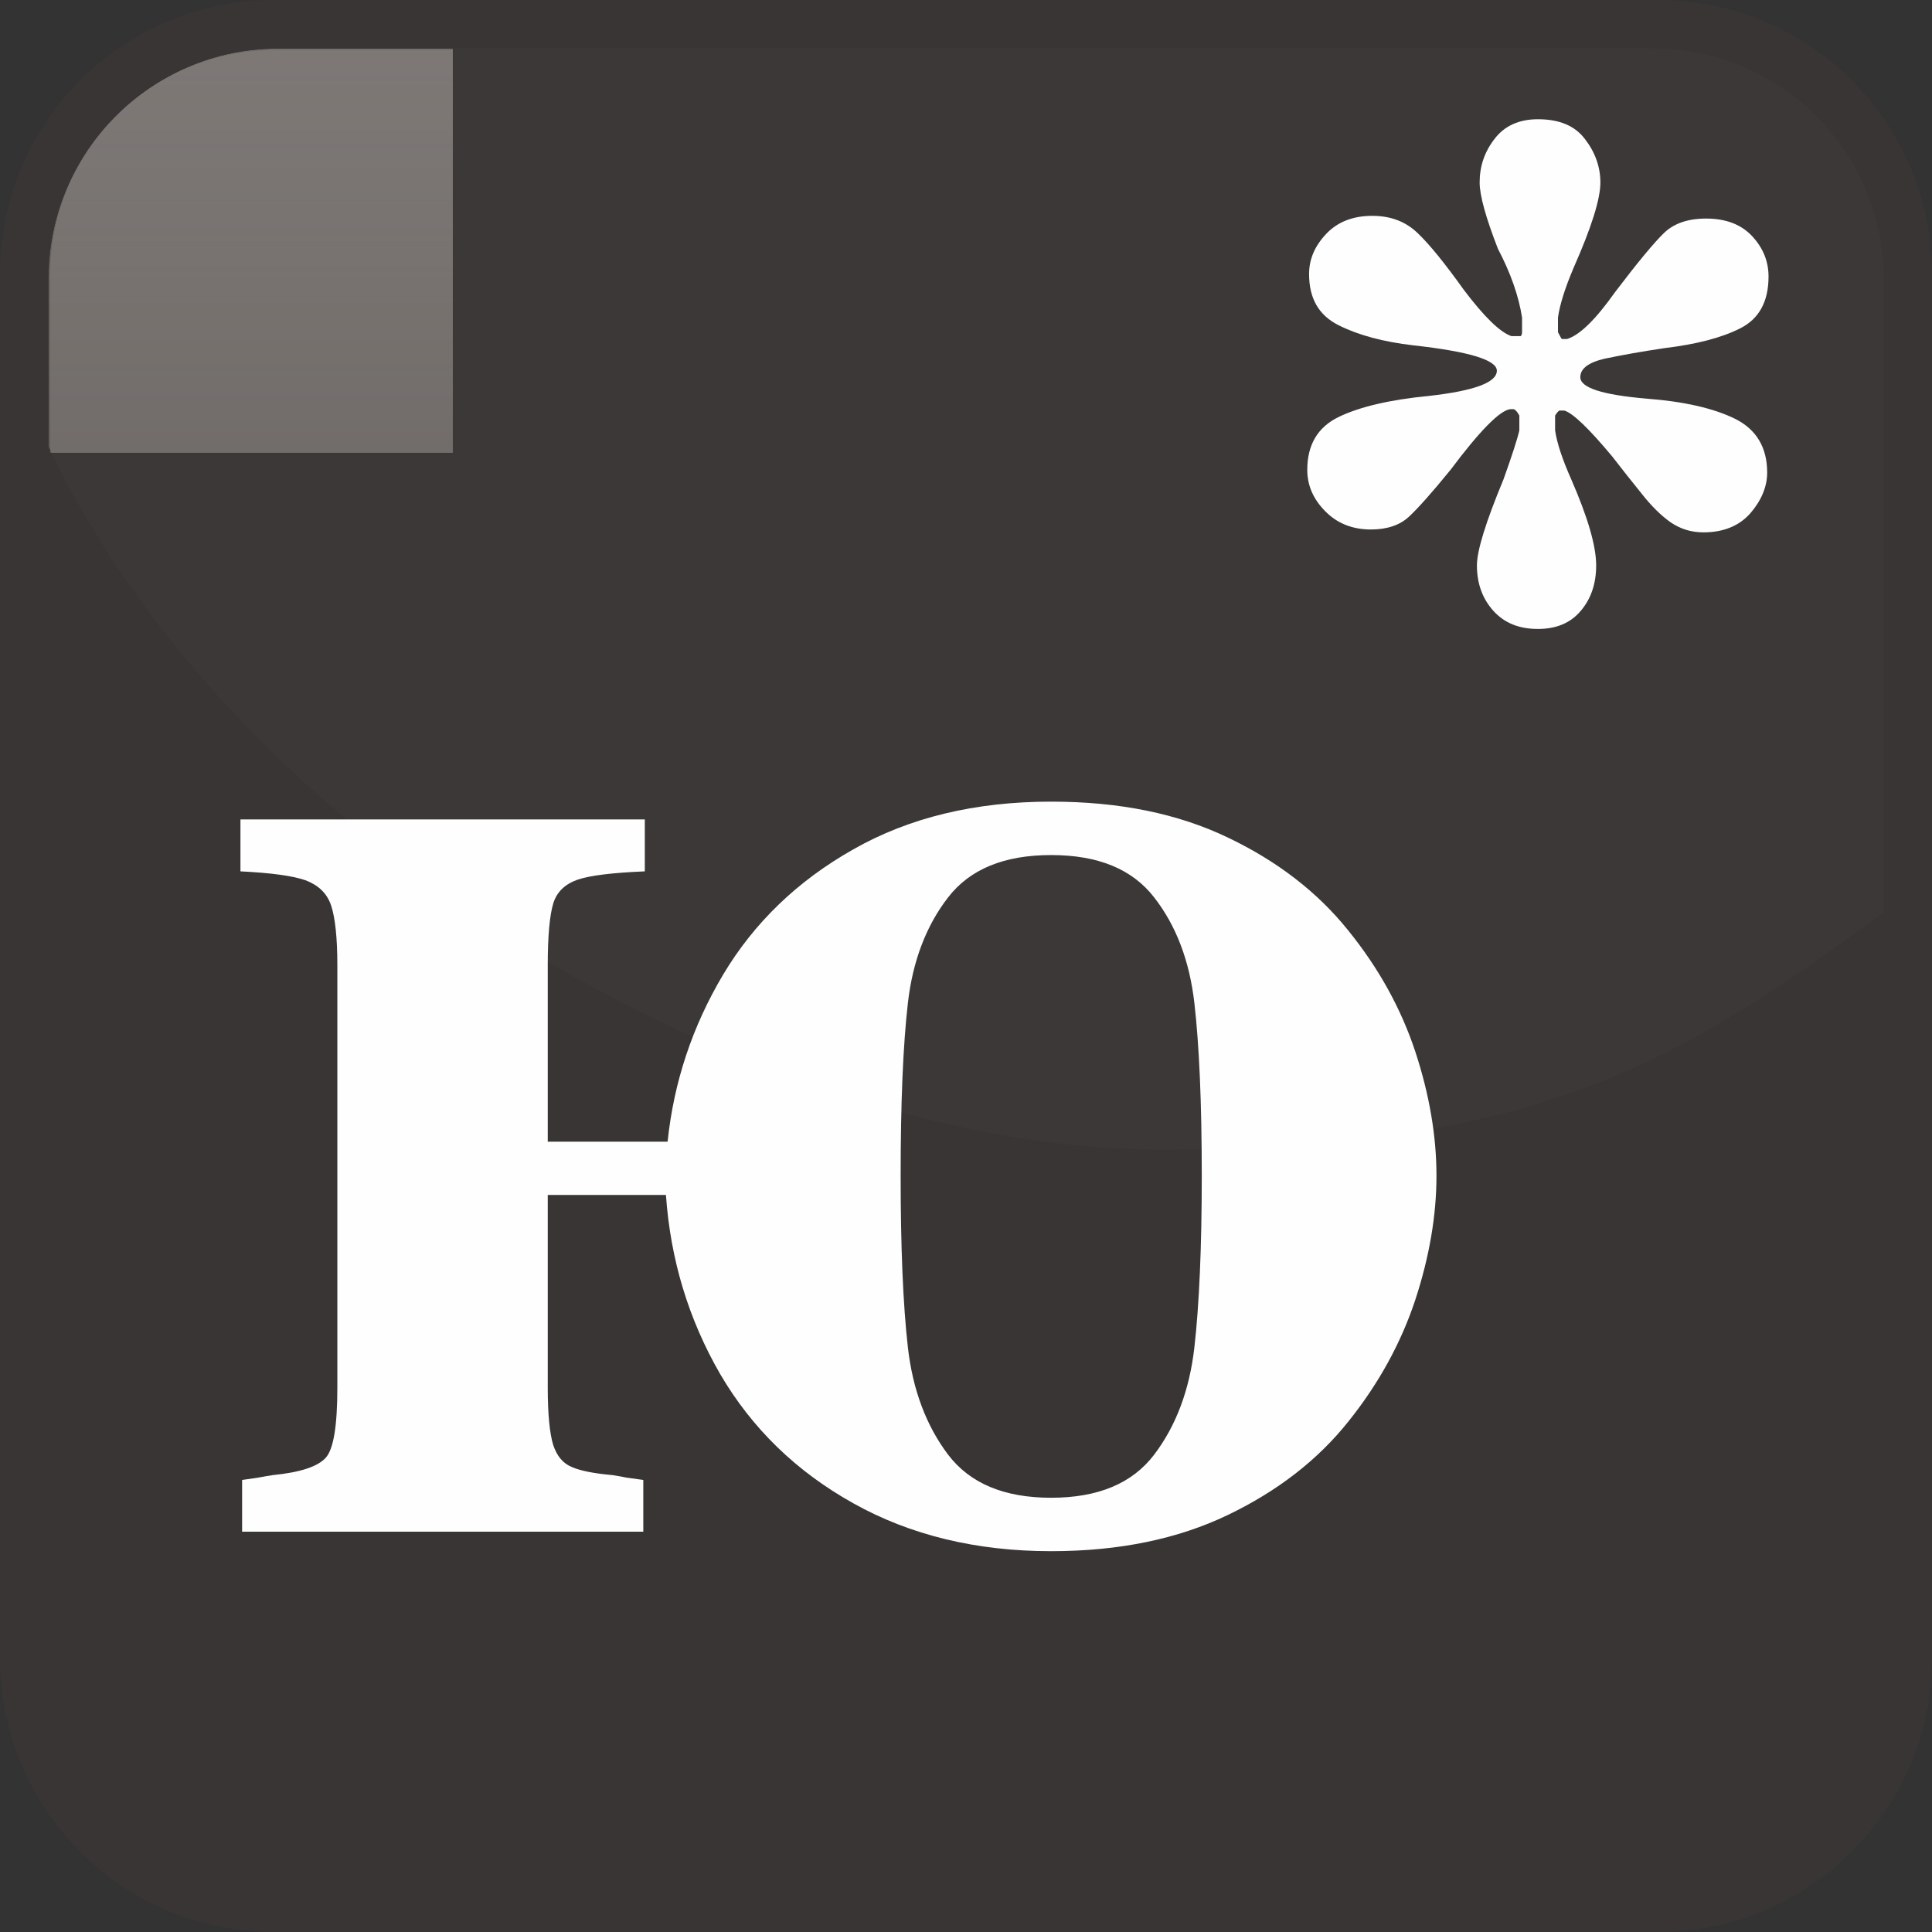 <?xml version="1.0" encoding="UTF-8"?>
<!DOCTYPE svg PUBLIC "-//W3C//DTD SVG 1.1//EN" "http://www.w3.org/Graphics/SVG/1.1/DTD/svg11.dtd">
<!-- Creator: CorelDRAW X8 -->
<svg xmlns="http://www.w3.org/2000/svg" xml:space="preserve" width="128px" height="128px" version="1.1" style="shape-rendering:geometricPrecision; text-rendering:geometricPrecision; image-rendering:optimizeQuality; fill-rule:evenodd; clip-rule:evenodd"
viewBox="0 0 12800 12800"
 xmlns:xlink="http://www.w3.org/1999/xlink">
 <rect x="0" y="0" width="12800" height="12800" fill="#333333" stroke="none"/>
 <defs>
  <style type="text/css">
   <![CDATA[
    .fil3 {fill:none}
    .fil1 {fill:none}
    .fil4 {fill:#4F4744}
    .fil2 {fill:#797370}
    .fil6 {fill:#837E7C}
    .fil7 {fill:#FEFEFE;fill-rule:nonzero}
    .fil5 {fill:#837D7B;fill-opacity:0.051}
    .fil0 {fill:#3B3735;fill-opacity:0.702}
   ]]>
  </style>
     <clipPath id="id0">
      <path d="M1818 332l9164 0c818,0 1486,668 1486,1486l0 9164c0,818 -668,1486 -1486,1486l-9164 0c-818,0 -1486,-668 -1486,-1486l0 -9164c0,-818 668,-1486 1486,-1486z"/>
     </clipPath>
     <clipPath id="id1">
      <path d="M1818 332l9164 0c818,0 1486,668 1486,1486l0 9164c0,818 -668,1486 -1486,1486l-9164 0c-818,0 -1486,-668 -1486,-1486l0 -9164c0,-818 668,-1486 1486,-1486z"/>
     </clipPath>
       <mask id="id2">
  <linearGradient id="id3" gradientUnits="userSpaceOnUse" x1="6788.95" y1="17035.3" x2="6788.95" y2="-2730.73">
   <stop offset="0" style="stop-opacity:0; stop-color:white"/>
   <stop offset="1" style="stop-opacity:1; stop-color:white"/>
  </linearGradient>
        <rect style="fill:url(#id3)" x="-2832" y="-2849" width="19242" height="20002"/>
       </mask>
     <clipPath id="id4">
      <path d="M1818 332l9164 0c818,0 1486,668 1486,1486l0 9164c0,818 -668,1486 -1486,1486l-9164 0c-818,0 -1486,-668 -1486,-1486l0 -9164c0,-818 668,-1486 1486,-1486z"/>
     </clipPath>
     <clipPath id="id5">
      <path d="M1818 332l9164 0c818,0 1486,668 1486,1486l0 9164c0,818 -668,1486 -1486,1486l-9164 0c-818,0 -1486,-668 -1486,-1486l0 -9164c0,-818 668,-1486 1486,-1486z"/>
     </clipPath>
       <mask id="id6">
  <linearGradient id="id7" gradientUnits="userSpaceOnUse" x1="6788.95" y1="-3594.69" x2="6788.95" y2="16171.4">
   <stop offset="0" style="stop-opacity:0; stop-color:white"/>
   <stop offset="1" style="stop-opacity:1; stop-color:white"/>
  </linearGradient>
        <rect style="fill:url(#id7)" x="-2832" y="-3713" width="19242" height="20002"/>
       </mask>
     <clipPath id="id8">
      <path d="M1841 322l9118 0c836,0 1519,684 1519,1519l0 4204c-1347,988 -2283,1571 -4802,1571 -2519,0 -6042,-1902 -7354,-4655l0 -1120c0,-836 683,-1519 1519,-1519z"/>
     </clipPath>
     <clipPath id="id9">
      <path d="M1841 322l9118 0c836,0 1519,684 1519,1519l0 4204c-1347,988 -2283,1571 -4802,1571 -2519,0 -6042,-1902 -7354,-4655l0 -1120c0,-836 683,-1519 1519,-1519z"/>
     </clipPath>
       <mask id="id10">
  <linearGradient id="id11" gradientUnits="userSpaceOnUse" x1="6718.12" y1="8384.09" x2="6718.12" y2="-2008.16">
   <stop offset="0" style="stop-opacity:0; stop-color:white"/>
   <stop offset="1" style="stop-opacity:1; stop-color:white"/>
  </linearGradient>
        <rect style="fill:url(#id11)" x="-535" y="-2126" width="14506" height="10628"/>
       </mask>
 </defs>
 <g id="Слой_x0020_1">
  <g id="_2669713250416">
   <g>
    <path class="fil0" d="M1809 0l9182 0c995,0 1809,814 1809,1809l0 9182c0,995 -814,1809 -1809,1809l-9182 0c-995,0 -1809,-814 -1809,-1809l0 -9182c0,-995 814,-1809 1809,-1809z"/>
    <g style="clip-path:url(#id0)">
     <polygon class="fil1" points="332,332 12468,332 12468,12468 332,12468 "/>
    </g>
    <g style="clip-path:url(#id1)">
     <g>
      <polygon id="1" class="fil2" style="mask:url(#id2)" points="-2714,-2731 16292,-2731 16292,17035 -2714,17035 "/>
     </g>
    </g>
    <path class="fil3" d="M1818 332l9164 0c818,0 1486,668 1486,1486l0 9164c0,818 -668,1486 -1486,1486l-9164 0c-818,0 -1486,-668 -1486,-1486l0 -9164c0,-818 668,-1486 1486,-1486z"/>
    <g style="clip-path:url(#id4)">
     <polygon class="fil1" points="332,332 12468,332 12468,12468 332,12468 "/>
    </g>
    <g style="clip-path:url(#id5)">
     <g>
      <polygon id="1" class="fil4" style="mask:url(#id6)" points="-2714,16171 16292,16171 16292,-3595 -2714,-3595 "/>
     </g>
    </g>
    <path class="fil3" d="M1818 332l9164 0c818,0 1486,668 1486,1486l0 9164c0,818 -668,1486 -1486,1486l-9164 0c-818,0 -1486,-668 -1486,-1486l0 -9164c0,-818 668,-1486 1486,-1486z"/>
    <g style="clip-path:url(#id8)">
     <polygon class="fil5" points="322,322 12478,322 12478,7616 322,7616 "/>
    </g>
    <g style="clip-path:url(#id9)">
     <g>
      <polygon id="1" class="fil6" style="mask:url(#id10)" points="-417,-2008 13853,-2008 13853,8384 -417,8384 "/>
     </g>
    </g>
    <path class="fil3" d="M1841 322l9118 0c836,0 1519,684 1519,1519l0 4204c-1347,988 -2283,1571 -4802,1571 -2519,0 -6042,-1902 -7354,-4655l0 -1120c0,-836 683,-1519 1519,-1519z"/>
   </g>
   <path class="fil7" d="M3629 7564l794 0c41,-395 164,-764 368,-1107 205,-343 491,-620 861,-829 370,-211 808,-317 1312,-317 451,0 840,79 1171,238 329,157 595,363 797,615 204,252 351,520 445,804 93,283 140,558 140,821 0,264 -47,538 -140,822 -94,284 -241,554 -443,806 -202,254 -468,461 -799,620 -331,159 -720,240 -1171,240 -495,0 -933,-106 -1310,-317 -377,-210 -672,-496 -883,-857 -209,-362 -329,-757 -359,-1186l-783 0 0 1275c0,179 13,306 36,381 25,75 66,123 123,146 55,25 147,43 270,54 45,7 73,12 89,16 16,2 54,7 115,16l0 343 -2658 0 0 -343c62,-9 103,-14 121,-18 18,-3 47,-9 82,-14 183,-18 299,-57 351,-115 52,-57 77,-212 77,-466l0 -2799c0,-182 -15,-315 -41,-393 -27,-81 -83,-134 -167,-167 -84,-30 -228,-50 -434,-60l0 -344 2679 0 0 344c-210,9 -359,26 -445,55 -85,30 -139,82 -162,159 -23,77 -36,213 -36,406l0 1171zm3335 -1899c-311,0 -538,93 -683,281 -144,186 -234,420 -266,699 -32,279 -48,661 -48,1144 0,477 16,856 48,1138 32,281 122,519 266,710 145,191 372,286 683,286 311,0 538,-95 683,-286 145,-191 234,-429 266,-710 32,-282 49,-661 49,-1138 0,-483 -17,-865 -49,-1144 -32,-279 -121,-513 -266,-699 -145,-188 -372,-281 -683,-281z"/>
   <path class="fil7" d="M10075 2227c6,-6 9,-15 9,-26l0 -97c-22,-142 -75,-294 -160,-456 -80,-206 -121,-353 -121,-439 0,-107 32,-203 99,-289 66,-87 163,-130 287,-130 142,0 246,43 313,133 67,87 101,184 101,286 0,110 -59,297 -176,562 -58,136 -93,247 -105,333l0 97c15,29 23,43 25,45l35 0c85,-26 190,-130 317,-309 151,-199 259,-329 325,-393 66,-64 159,-96 279,-96 130,0 231,38 304,115 73,78 110,167 110,269 0,167 -63,281 -189,344 -125,63 -291,105 -497,130 -156,23 -288,47 -398,70 -109,25 -163,66 -163,123 0,70 146,117 438,142 250,19 446,64 588,134 140,70 212,189 212,356 0,93 -38,184 -111,269 -74,84 -178,127 -311,127 -81,0 -152,-22 -217,-66 -64,-45 -128,-108 -194,-192 -66,-81 -130,-163 -193,-244 -154,-185 -261,-288 -318,-305l-33 0c-6,3 -16,14 -28,33l0 98c12,84 48,192 107,325 109,250 165,440 165,570 0,121 -34,221 -102,301 -68,81 -163,120 -284,120 -124,0 -222,-39 -295,-120 -72,-80 -109,-180 -109,-301 0,-99 59,-288 176,-570 58,-162 93,-271 105,-325l0 -98c-12,-22 -23,-36 -36,-42l-25 0c-69,9 -201,143 -395,402 -123,151 -214,253 -275,310 -60,56 -145,85 -252,85 -124,0 -225,-41 -304,-122 -79,-80 -118,-171 -118,-273 0,-167 70,-284 209,-351 139,-67 339,-114 598,-139 300,-34 449,-89 449,-167 0,-71 -184,-127 -553,-168 -200,-23 -365,-68 -495,-133 -132,-66 -196,-178 -196,-339 0,-97 36,-184 112,-265 75,-80 177,-121 307,-121 122,0 221,38 300,114 79,75 180,200 306,376 136,180 241,282 316,307l61 0z"/>
  </g>
 </g>
</svg>

